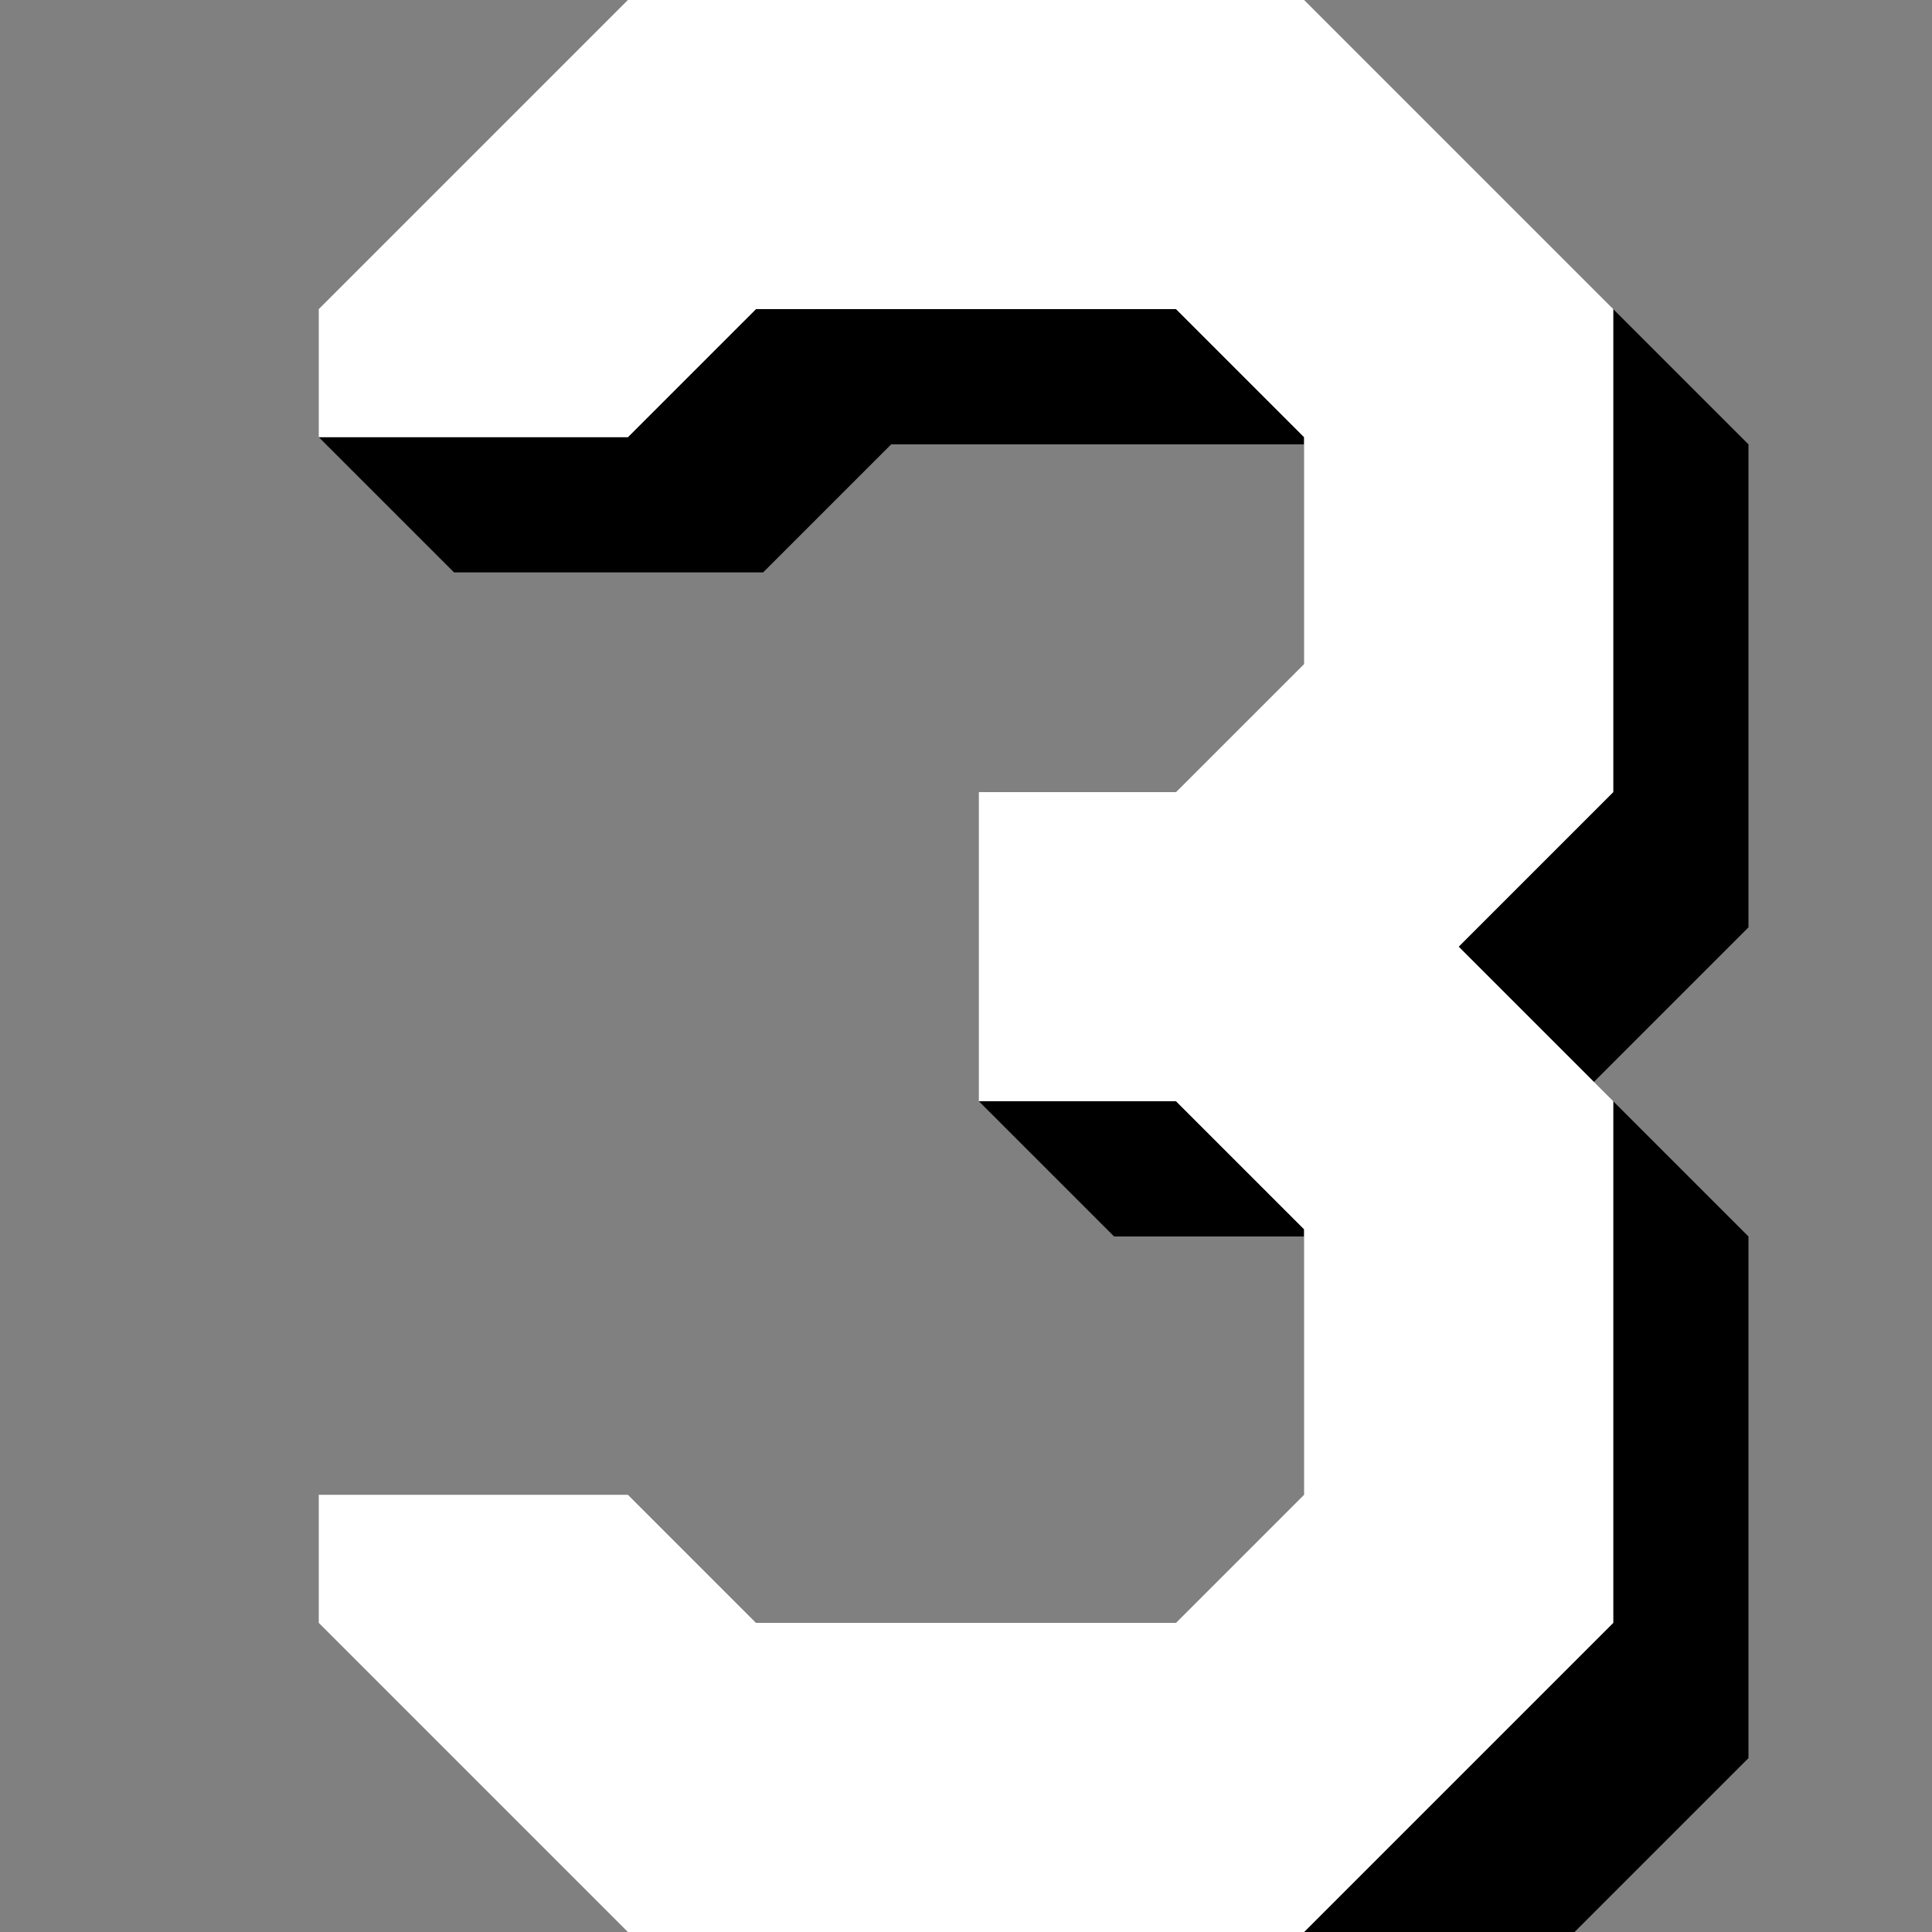 <?xml version="1.0" encoding="utf-8"?>
<!DOCTYPE svg PUBLIC "-//W3C//DTD SVG 1.1//EN" "http://www.w3.org/Graphics/SVG/1.1/DTD/svg11.dtd">
<svg xmlns="http://www.w3.org/2000/svg"   version="1.1"  width="100" height="100" >
	<rect width="100%" height="100%" fill="#808080" stroke="none"/>
	<polygon points="67.5,64 67.5,63.627 60.872,57 50.666,57 57.666,64 	"/>
	<polygon points="39.5,29.627 46.128,23 67.5,23 67.5,22.628 60.872,16 39.128,16 32.5,22.628 16.5,22.628 23.5,29.627 	"/>
	<polygon points="83.5,16 83.5,16.001 83.5,41 75.5,49 83.5,57 83.5,83.998 83.5,84 67.5,100 32.5,100 39.5,107 74.5,107 90.5,91 
		90.5,90.998 90.5,64 82.5,56 90.5,48 90.5,23 90.5,23 	"/>
<polygon fill="#FFFFFF" points="67.5,0 32.5,0 16.5,16 16.5,16.001 16.5,22.628 32.5,22.628 39.128,16 60.872,16 67.5,22.628 
	67.5,34.374 60.872,41 50.666,41 50.666,57 60.872,57 67.5,63.627 67.5,77.371 60.872,84 39.128,84 32.5,77.371 16.5,77.371 
	16.5,83.998 16.5,84 32.5,100 67.5,100 83.5,84 83.5,83.998 83.5,57 75.5,49 83.5,41 83.5,16.001 83.5,16 "/>
</svg>
